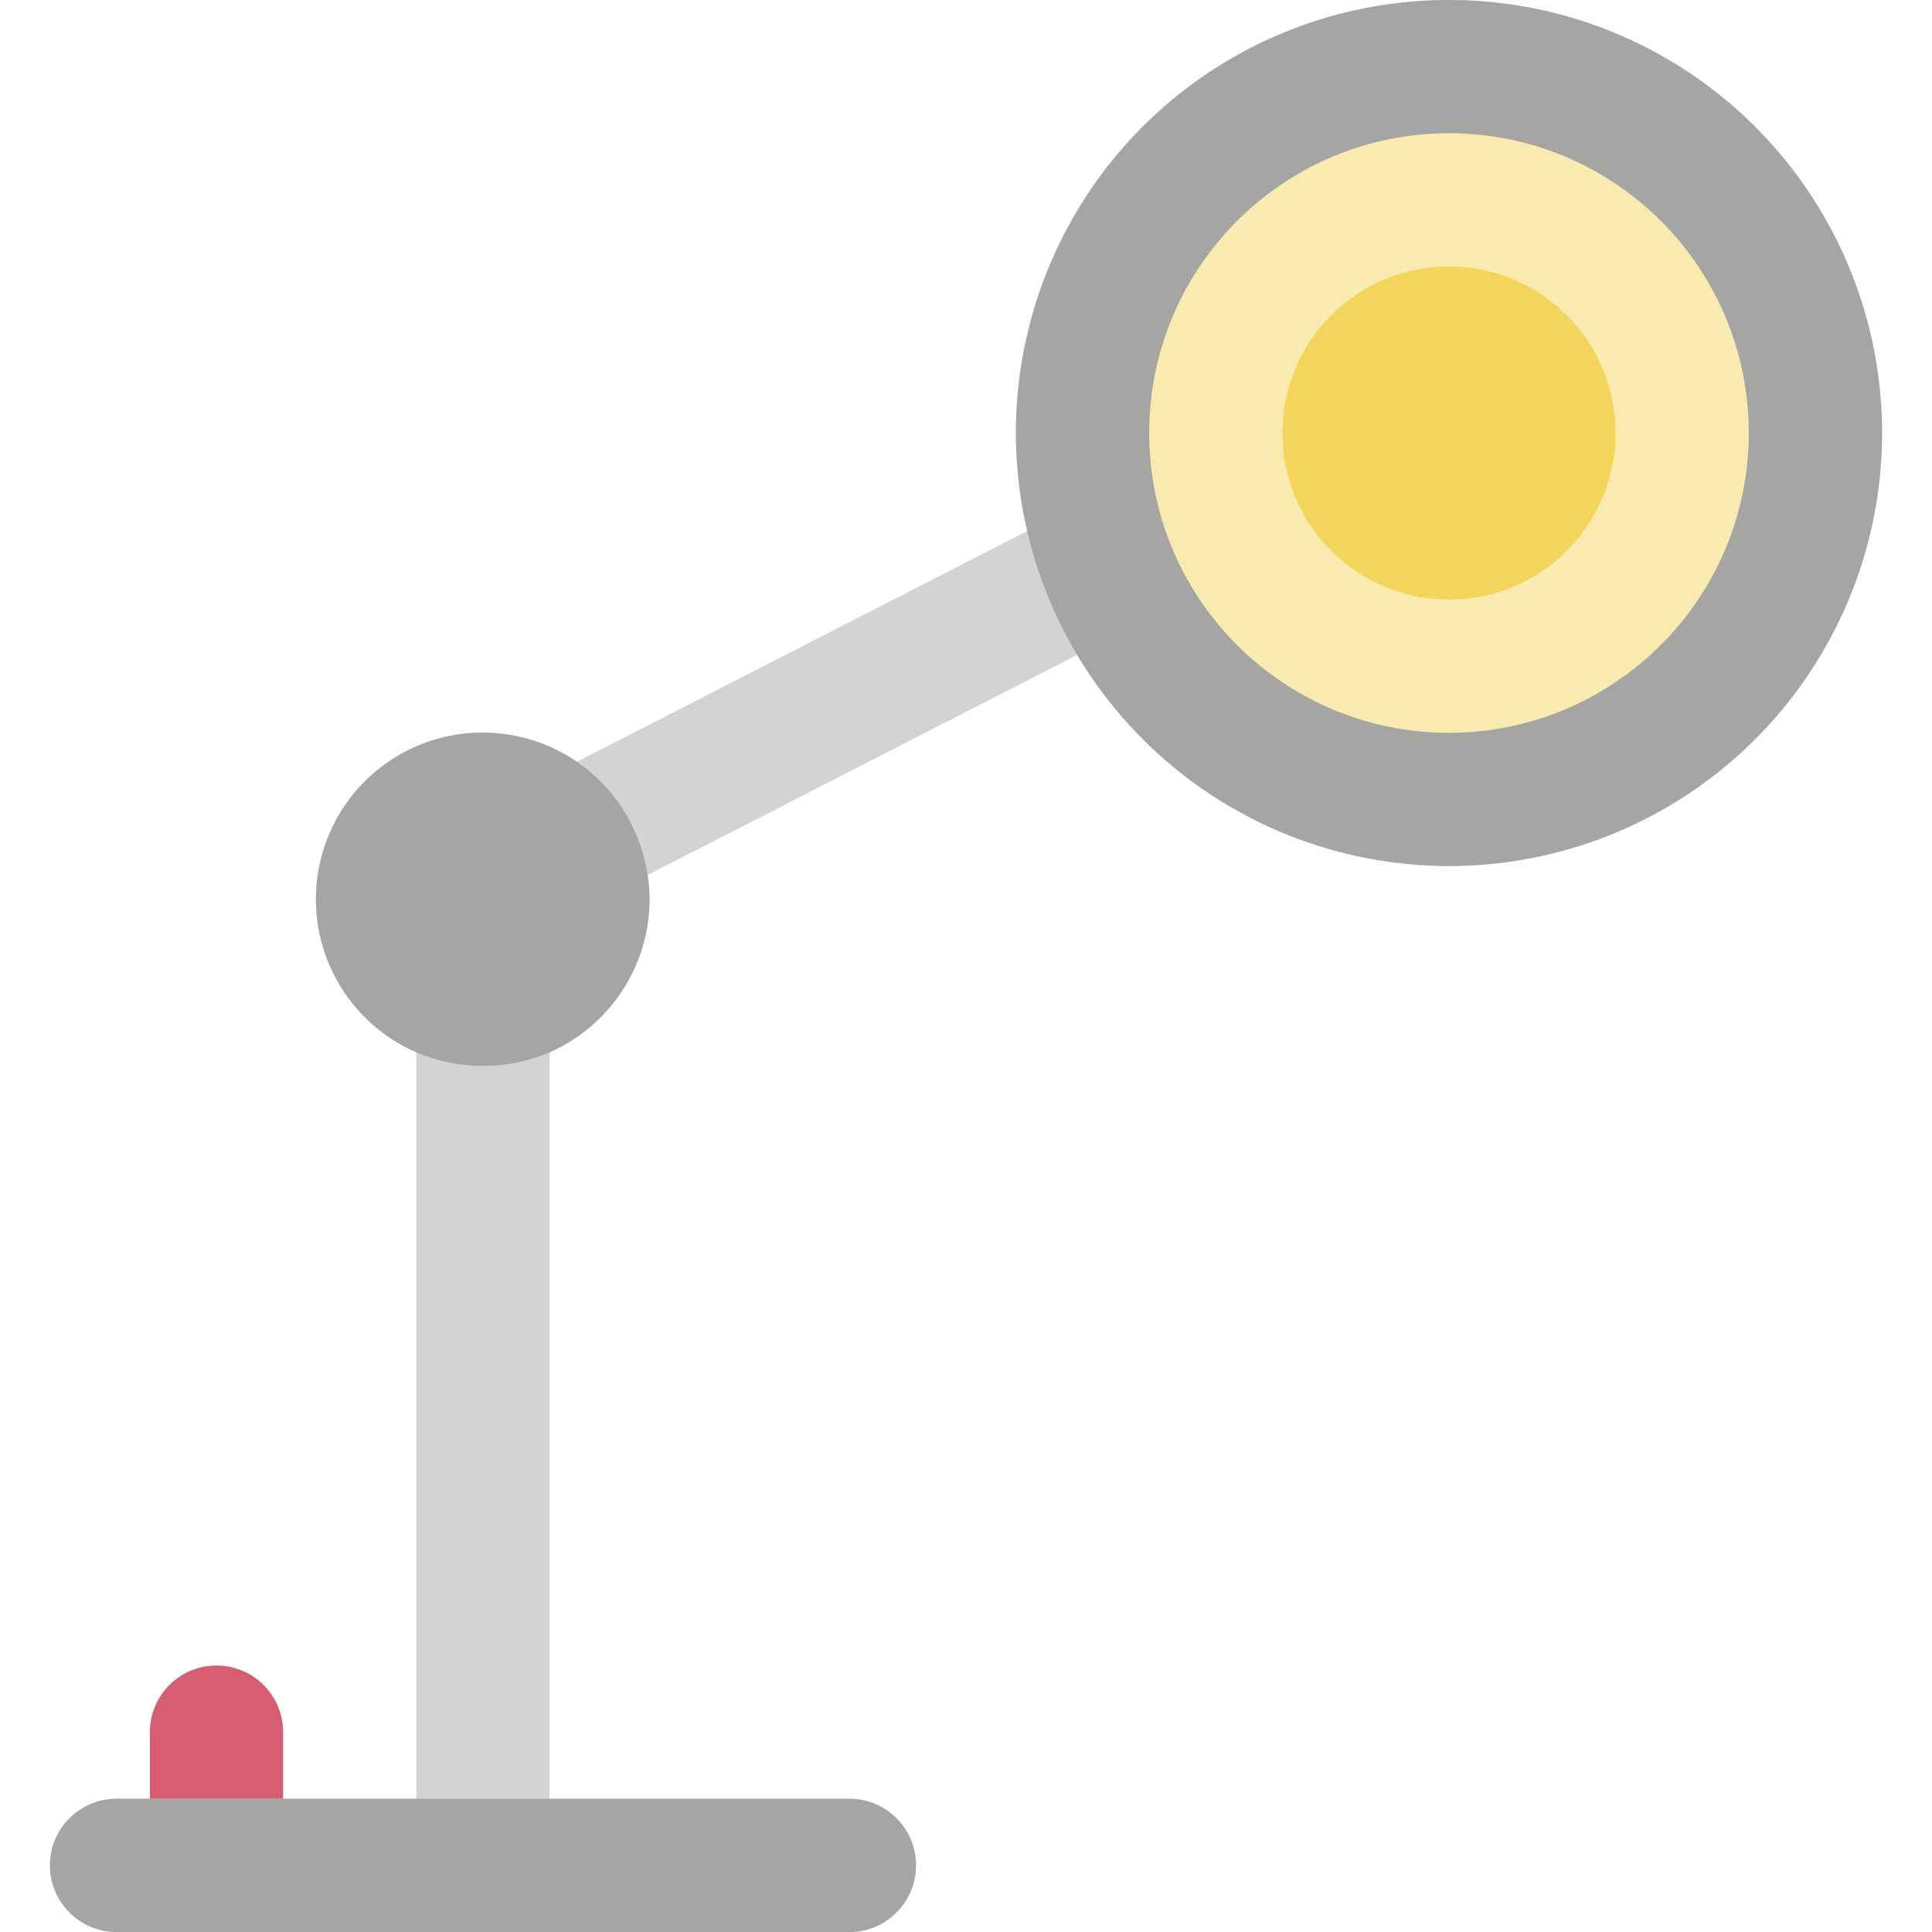 <?xml version="1.0" encoding="iso-8859-1"?>
<!-- Generator: Adobe Illustrator 19.0.0, SVG Export Plug-In . SVG Version: 6.00 Build 0)  -->
<svg version="1.1" id="Capa_1" xmlns="http://www.w3.org/2000/svg" xmlns:xlink="http://www.w3.org/1999/xlink" x="0px" y="0px"
	 viewBox="0 0 512.001 512.001" style="enable-background:new 0 0 512.001 512.001;" xml:space="preserve">
<g>
	<path style="fill:#D75E72;" d="M75.029,485.518h-35.31v-26.483c0-9.751,7.904-17.655,17.655-17.655s17.655,7.905,17.655,17.655
		V485.518z"/>
	<path style="fill:#D1D4D1;" d="M383.995,0.001c-35.101-0.109-68.309,15.901-90.084,43.432
		c-21.775,27.53-29.707,63.533-21.517,97.665l-0.155-0.385l-119.349,61.175c-13.854-9.436-31.854-10.216-46.473-2.015
		c-14.618,8.201-23.335,23.97-22.503,40.711c0.831,16.741,11.067,31.569,26.426,38.281V476.69H30.891
		c-9.751,0-17.655,7.904-17.655,17.655s7.904,17.655,17.655,17.655h194.207c9.751,0,17.655-7.905,17.655-17.655
		s-7.904-17.655-17.655-17.655H145.65V278.864c16.063-7.082,26.443-22.964,26.483-40.519c0.003-2.159-0.175-4.315-0.53-6.444
		l113.877-58.35l-0.183-0.455c28.26,47.796,86.695,68.49,138.737,49.133s82.748-73.21,72.903-127.856
		C487.09,39.727,439.52-0.022,383.995,0.001z"/>
	<g>
		<path style="fill:#A5A5A4;" d="M172.133,238.345c-0.039,17.555-10.42,33.437-26.483,40.519c-11.275,4.826-24.035,4.826-35.31,0
			c-19.521-8.449-30.251-29.609-25.531-50.35c4.72-20.741,23.549-35.175,44.804-34.345s38.902,16.687,41.991,37.733
			C171.958,234.031,172.135,236.186,172.133,238.345z"/>
		<path style="fill:#A5A5A4;" d="M30.891,476.69h194.207c9.751,0,17.655,7.904,17.655,17.655l0,0
			c0,9.751-7.904,17.655-17.655,17.655H30.891c-9.751,0-17.655-7.905-17.655-17.655l0,0C13.236,484.595,21.141,476.69,30.891,476.69
			z"/>
		<circle style="fill:#A5A5A4;" cx="383.995" cy="114.759" r="114.759"/>
	</g>
	<path style="fill:#F9EAB0;" d="M383.995,194.207c-43.878,0-79.448-35.57-79.448-79.448s35.57-79.448,79.448-79.448
		s79.448,35.57,79.448,79.448C463.393,158.616,427.852,194.157,383.995,194.207z"/>
	<circle style="fill:#F3D55B;" cx="383.995" cy="114.759" r="44.138"/>
</g>
<g>
</g>
<g>
</g>
<g>
</g>
<g>
</g>
<g>
</g>
<g>
</g>
<g>
</g>
<g>
</g>
<g>
</g>
<g>
</g>
<g>
</g>
<g>
</g>
<g>
</g>
<g>
</g>
<g>
</g>
</svg>
